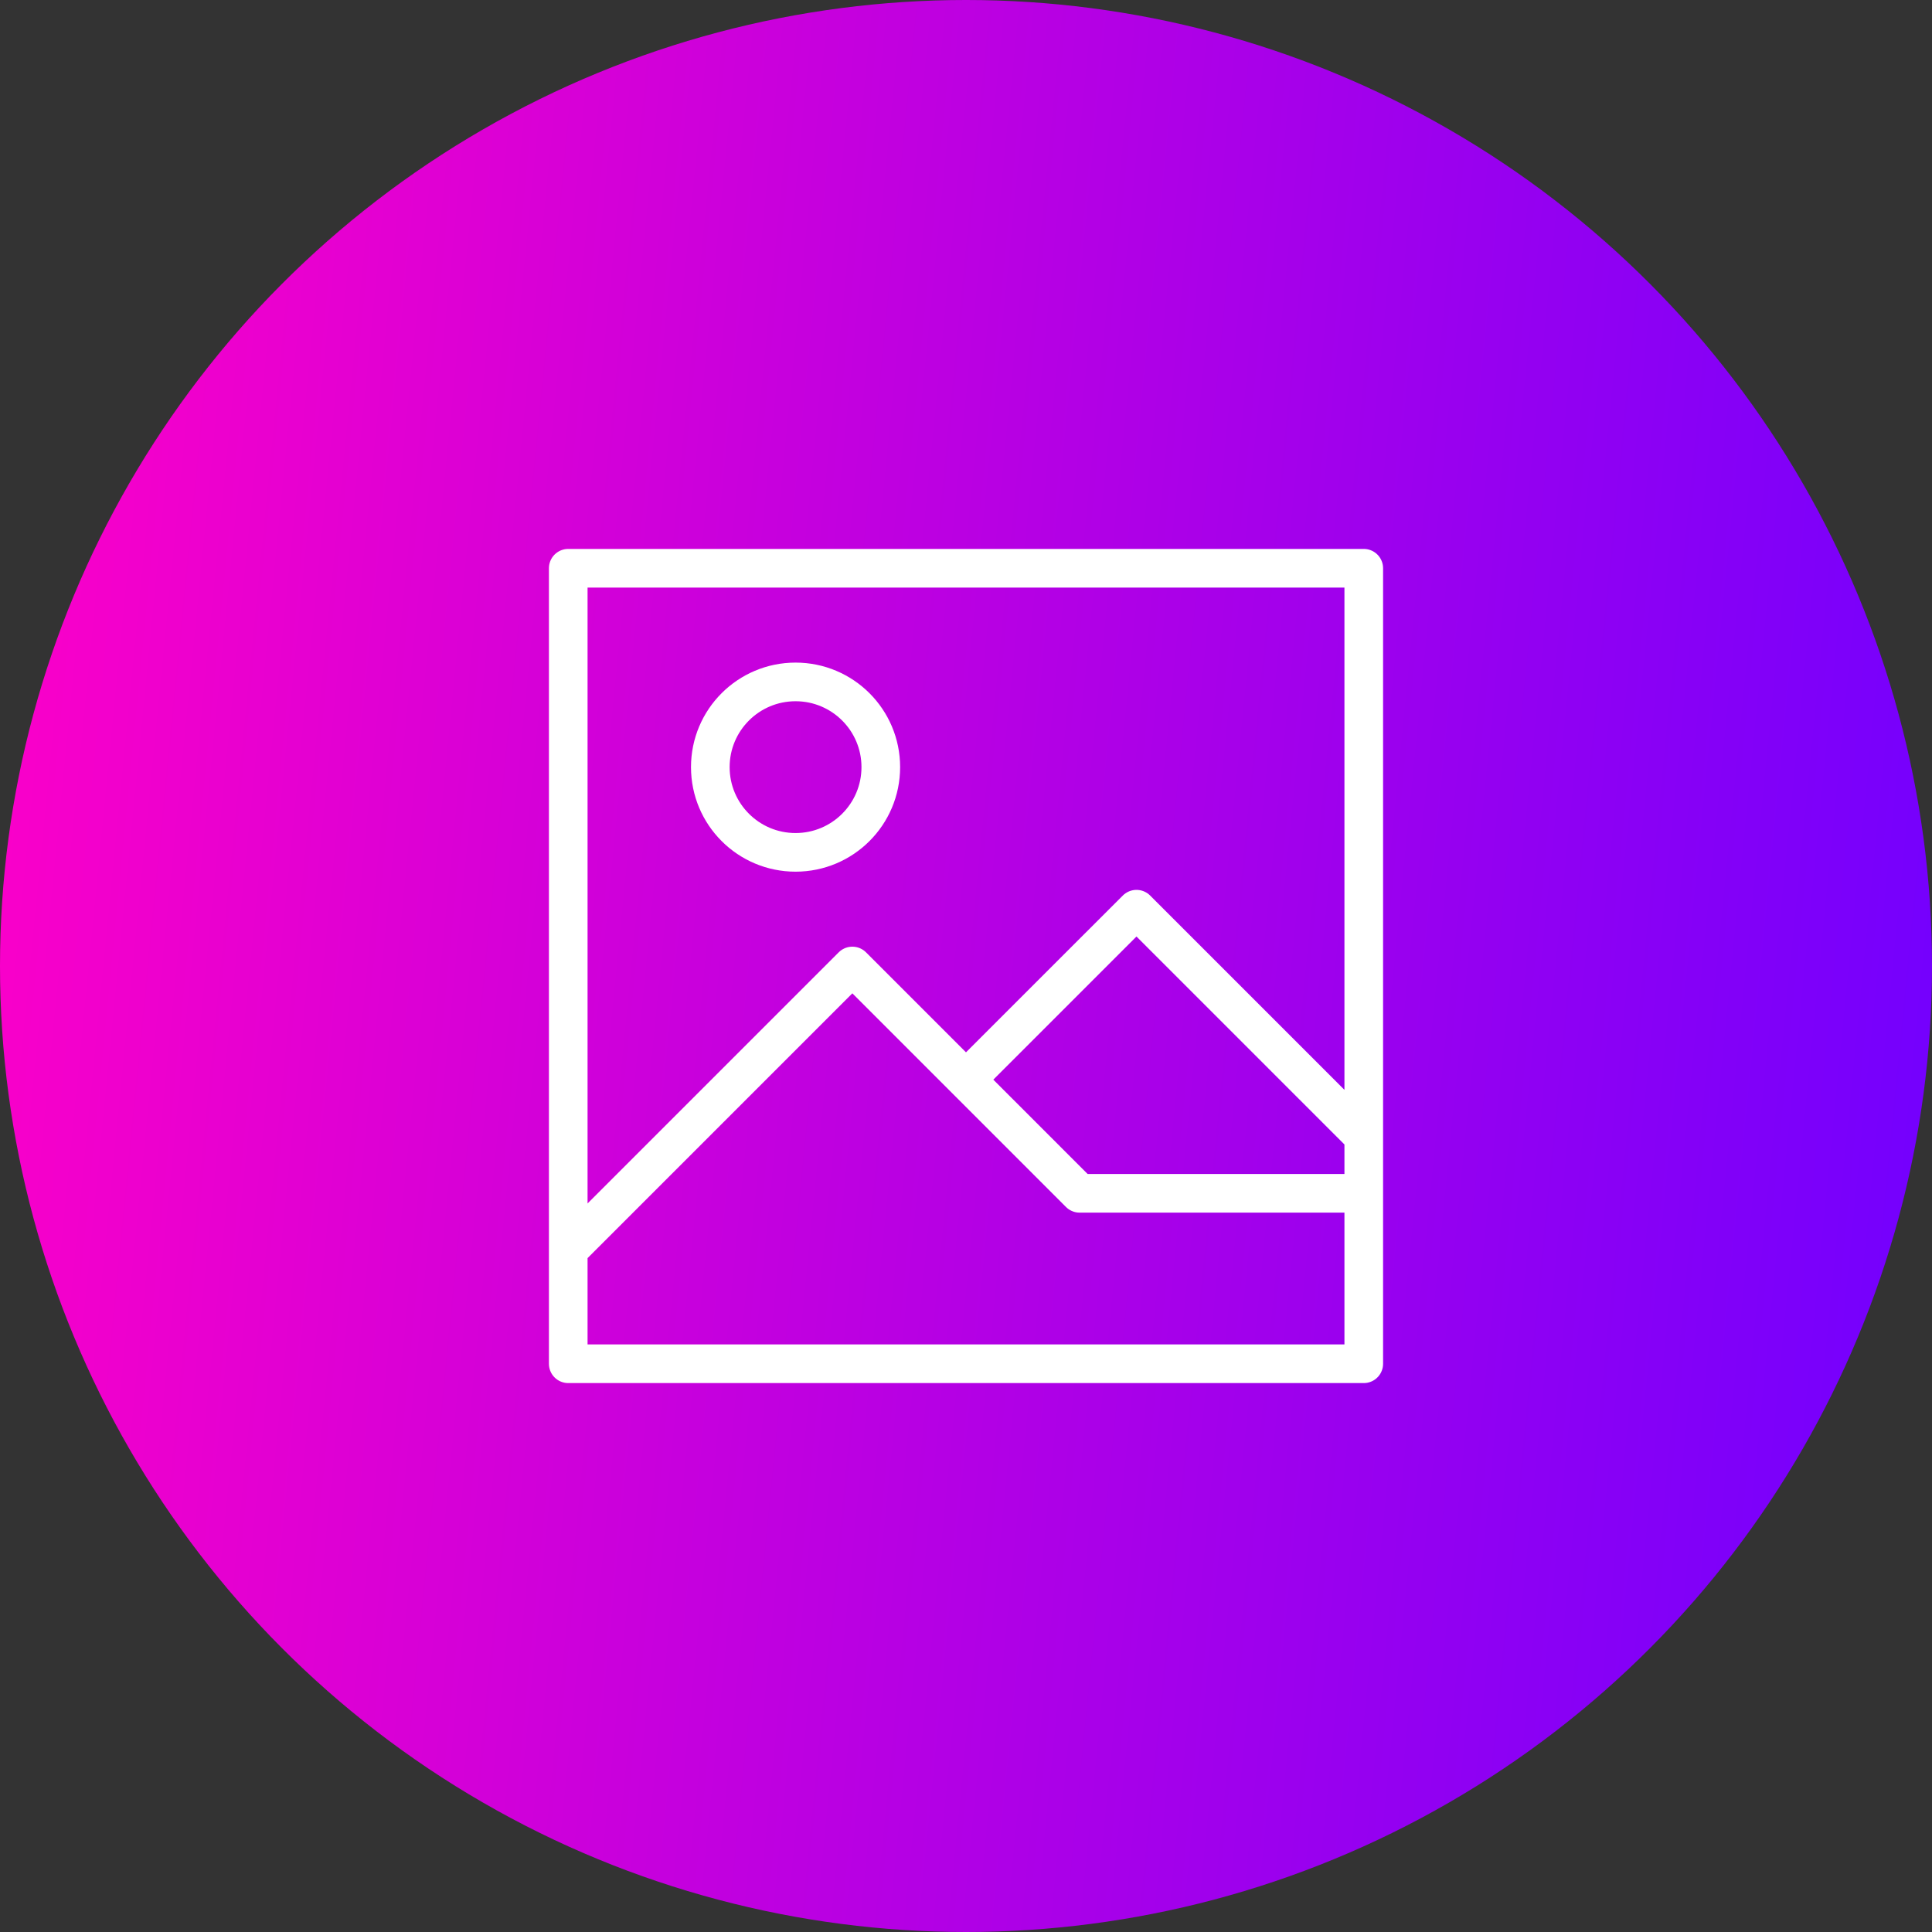 <svg width="50" height="50" viewBox="0 0 50 50" fill="none" xmlns="http://www.w3.org/2000/svg">
<rect x="0" y="0" width="50" height="50" fill="#333333" stroke="none"/>
<circle cx="25" cy="25" r="25" fill="url(#paint0_linear_1217_3897)"/>
<path d="M25 27.941L29.412 23.53L35.294 29.412V35.294H14.706V30.883M27.941 30.883L22.059 25L14.706 32.353V14.706H35.294V30.883H27.941Z" stroke="white" stroke-linecap="round" stroke-linejoin="round"/>
<path d="M20.589 22.059C21.807 22.059 22.795 21.072 22.795 19.853C22.795 18.635 21.807 17.648 20.589 17.648C19.37 17.648 18.383 18.635 18.383 19.853C18.383 21.072 19.37 22.059 20.589 22.059Z" stroke="white" stroke-linecap="round" stroke-linejoin="round"/>
<defs>
<linearGradient id="paint0_linear_1217_3897" x1="0" y1="0" x2="53.773" y2="5.284" gradientUnits="userSpaceOnUse">
<stop stop-color="#FF00C7"/>
<stop offset="1" stop-color="#7000FF"/>
</linearGradient>
</defs>
</svg>

